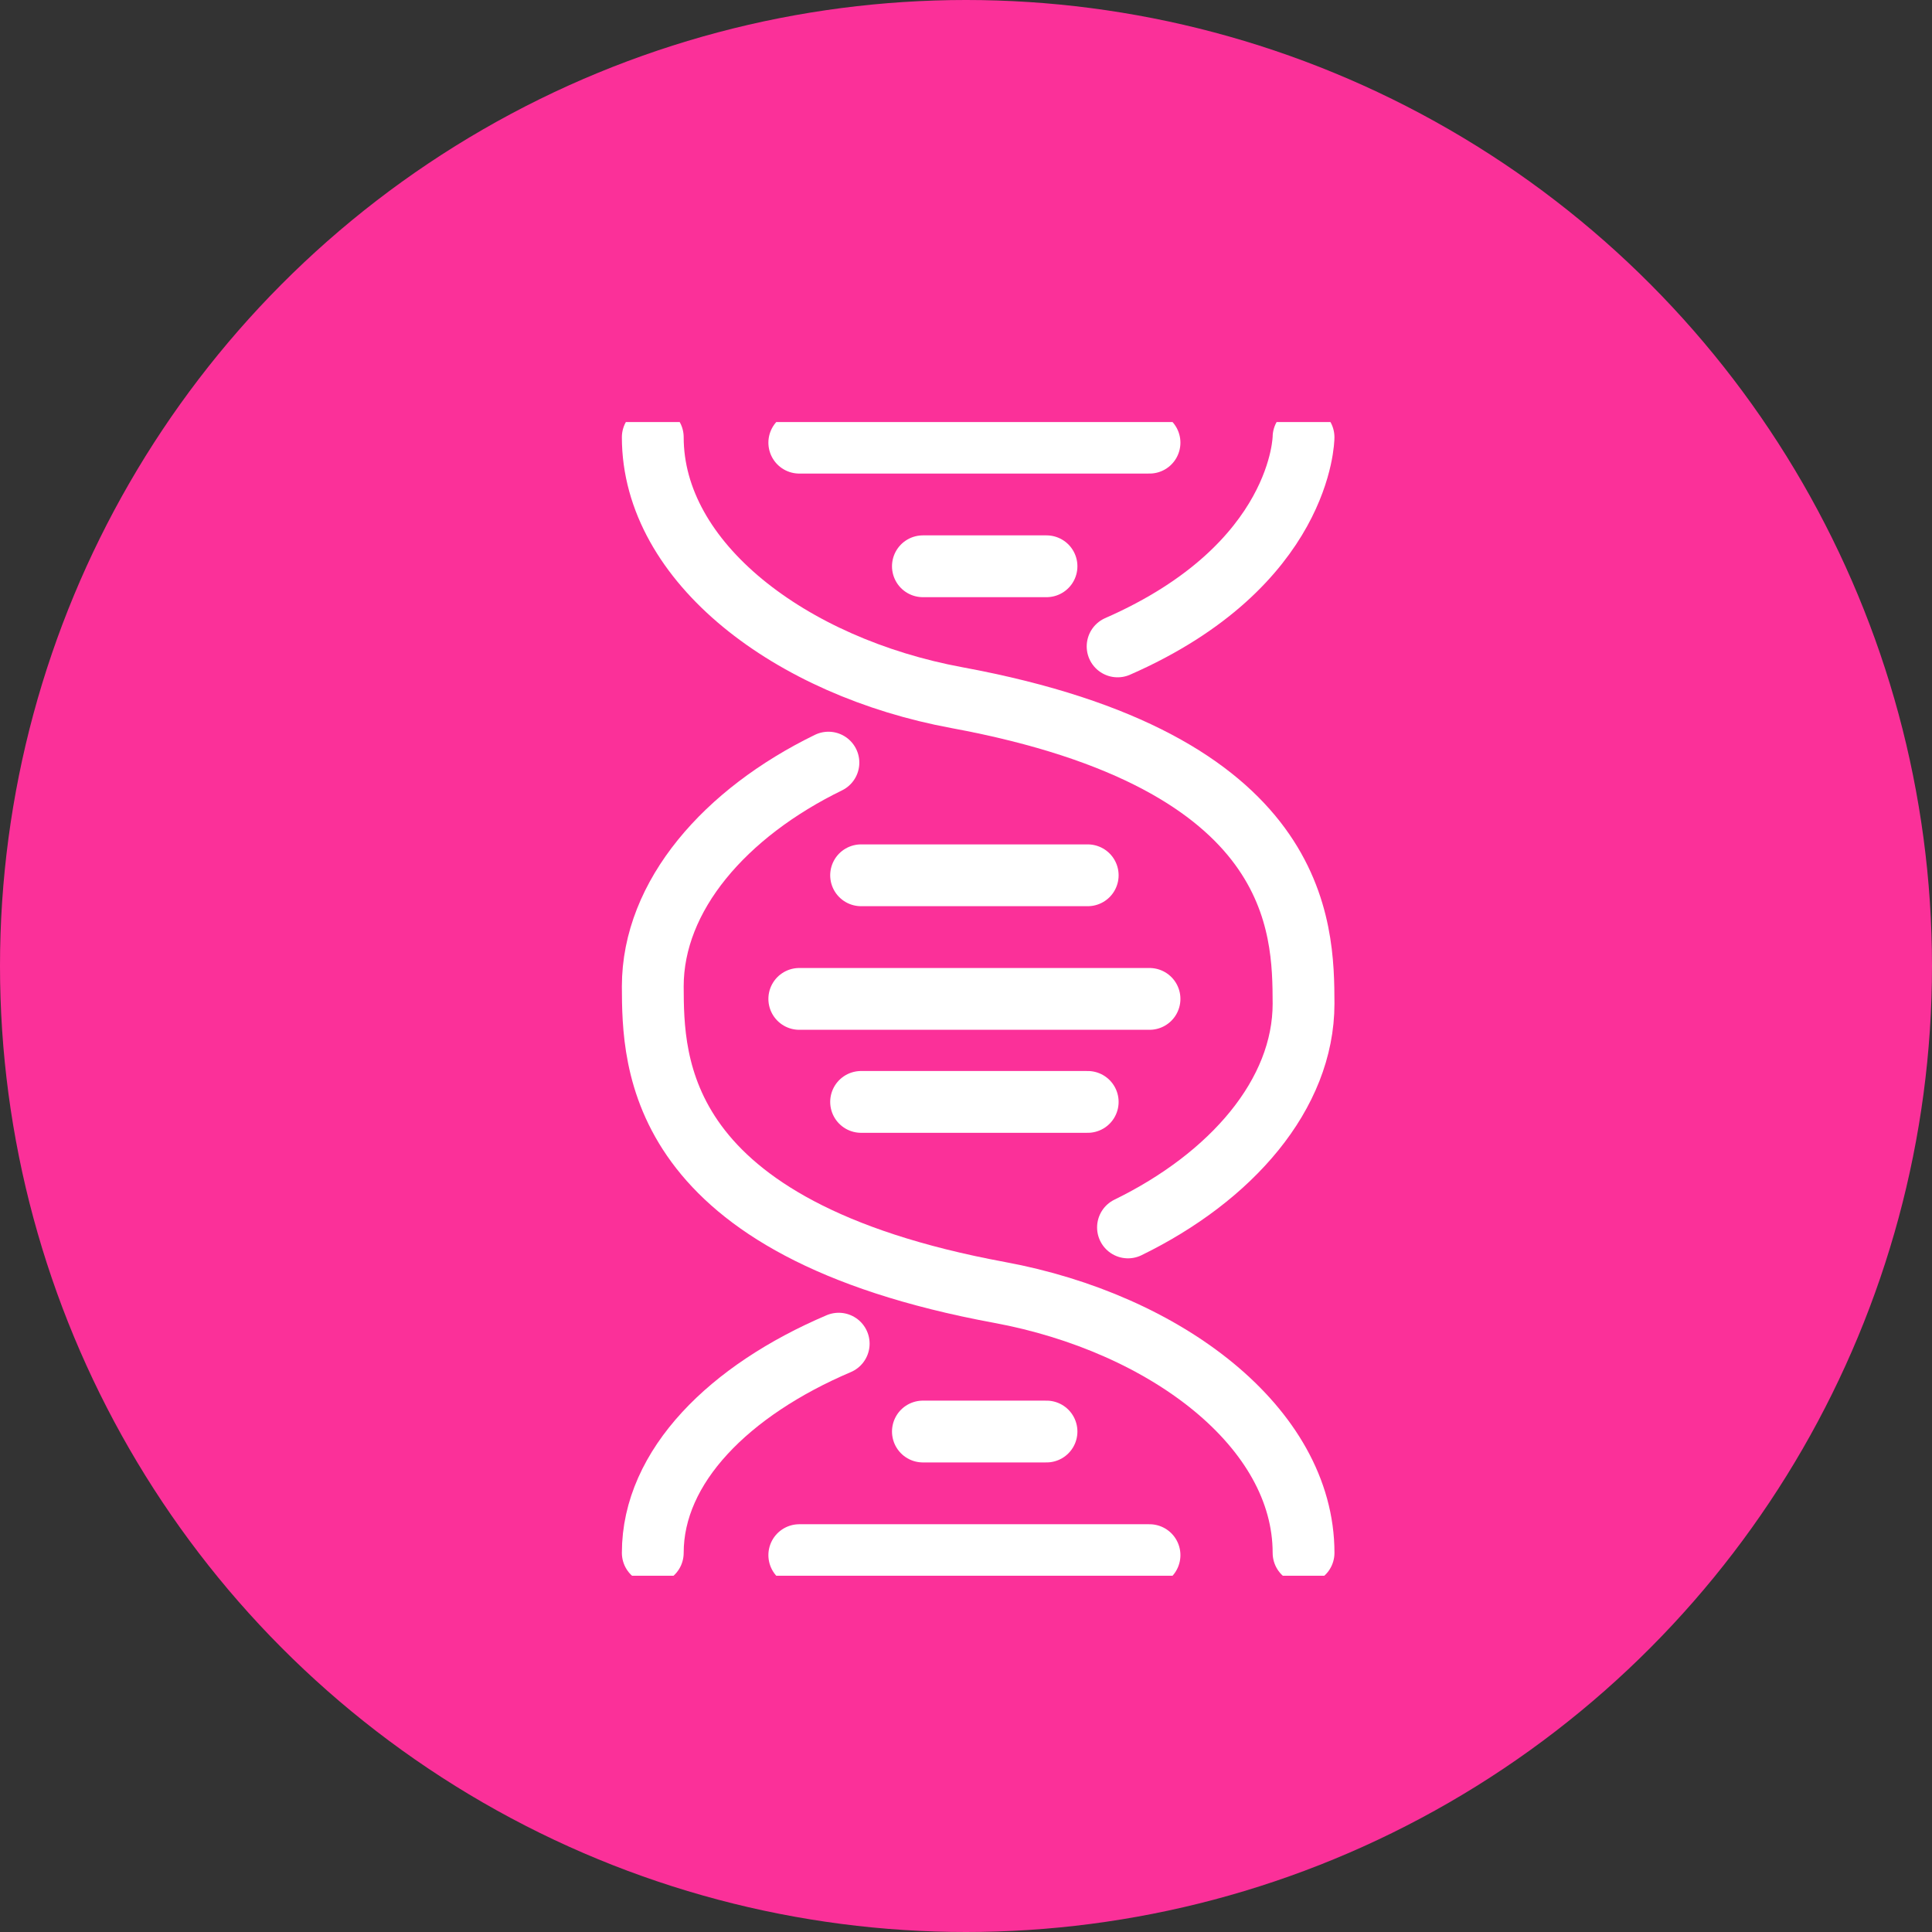 <svg xmlns="http://www.w3.org/2000/svg" xmlns:xlink="http://www.w3.org/1999/xlink" width="93.78" height="93.78" viewBox="0 0 93.78 93.78">
  <rect x="0" y="0" width="93.78" height="93.78" fill="#333333" stroke="none"/>
  <defs>
    <clipPath id="clip-path">
      <circle id="Ellipse_22" data-name="Ellipse 22" cx="46.89" cy="46.89" r="46.89" fill="#fb3099"/>
    </clipPath>
    <clipPath id="clip-path-2">
      <rect id="Rectangle_75" data-name="Rectangle 75" width="51.543" height="50.268" fill="#fff"/>
    </clipPath>
    <clipPath id="clip-path-3">
      <rect id="Rectangle_79" data-name="Rectangle 79" width="35" height="56" transform="translate(-0.388 0.487)" fill="none" stroke="#fff" stroke-width="3"/>
    </clipPath>
  </defs>
  <g id="Group_296" data-name="Group 296" transform="translate(0)">
    <g id="Group_191" data-name="Group 191">
      <circle id="Ellipse_21" data-name="Ellipse 21" cx="46.89" cy="46.89" r="46.89" transform="translate(0)" fill="#fb3099"/>
      <g id="Mask_Group_9" data-name="Mask Group 9" transform="translate(0)" clip-path="url(#clip-path)">
        <g id="Group_190" data-name="Group 190" transform="translate(765.558 -90.939)">
          <rect id="Rectangle_60" data-name="Rectangle 60" width="1.777" height="7.26" transform="translate(12.441 12.619)" fill="#fff"/>
          <rect id="Rectangle_61" data-name="Rectangle 61" width="1.777" height="1.777" transform="translate(18.662 12.77)" fill="#fff"/>
          <g id="Group_189" data-name="Group 189">
            <g id="Group_188" data-name="Group 188" clip-path="url(#clip-path-2)">
              <path id="Path_379" data-name="Path 379" d="M68.881,37.652a13.345,13.345,0,0,1-13.33-13.33V18.99h1.777v5.332a11.553,11.553,0,1,0,23.105,0V16.8A10.259,10.259,0,0,0,70.186,6.549H67.1a11.161,11.161,0,0,1-9.127-4.111c-1.139.82-3.314,2.709-3.314,5.169a5.134,5.134,0,0,0,5.332,5.163v1.777a6.951,6.951,0,0,1-7.109-6.94c0-4.36,4.7-7.052,4.9-7.164L58.567,0,59,.792c.089.159,2.281,3.979,8.106,3.979h3.082A12.039,12.039,0,0,1,82.211,16.8v7.526a13.345,13.345,0,0,1-13.33,13.33" transform="translate(-43.11)" fill="#fff"/>
              <path id="Path_380" data-name="Path 380" d="M33.663,207.113l-.831-1.571,11.836-6.265a3.089,3.089,0,0,0,1.646-2.735v-4.132h1.777v4.132a4.862,4.862,0,0,1-2.592,4.305Z" transform="translate(-26.763 -156.845)" fill="#fff"/>
              <path id="Path_381" data-name="Path 381" d="M177.889,207.113l-11.836-6.265a4.861,4.861,0,0,1-2.592-4.305v-4.132h1.777v4.132a3.088,3.088,0,0,0,1.647,2.735l11.835,6.265Z" transform="translate(-133.246 -156.845)" fill="#fff"/>
              <path id="Path_382" data-name="Path 382" d="M106.884,232.272a10.294,10.294,0,0,1-7.378-3.171l1.262-1.251a8.394,8.394,0,0,0,12.233,0l1.262,1.251a10.294,10.294,0,0,1-7.378,3.171" transform="translate(-81.113 -185.733)" fill="#fff"/>
              <rect id="Rectangle_62" data-name="Rectangle 62" width="6.221" height="1.777" transform="translate(45.322 23.434)" fill="#fff"/>
              <rect id="Rectangle_63" data-name="Rectangle 63" width="6.47" height="1.777" transform="translate(42.41 15.314) rotate(-45)" fill="#fff"/>
              <rect id="Rectangle_64" data-name="Rectangle 64" width="1.777" height="6.47" transform="translate(42.41 33.33) rotate(-45)" fill="#fff"/>
              <rect id="Rectangle_65" data-name="Rectangle 65" width="6.221" height="1.777" transform="translate(0 23.434)" fill="#fff"/>
              <rect id="Rectangle_66" data-name="Rectangle 66" width="6.47" height="1.777" transform="translate(3.301 36.649) rotate(-45)" fill="#fff"/>
              <rect id="Rectangle_67" data-name="Rectangle 67" width="1.777" height="6.47" transform="translate(3.301 11.995) rotate(-45)" fill="#fff"/>
              <rect id="Rectangle_68" data-name="Rectangle 68" width="1.777" height="1.777" transform="translate(24.883 30.543)" fill="#fff"/>
              <rect id="Rectangle_69" data-name="Rectangle 69" width="1.777" height="1.777" transform="translate(20.439 29.654)" fill="#fff"/>
              <rect id="Rectangle_70" data-name="Rectangle 70" width="1.777" height="1.777" transform="translate(17.773 26.1)" fill="#fff"/>
              <rect id="Rectangle_71" data-name="Rectangle 71" width="1.777" height="1.777" transform="translate(16.885 21.656)" fill="#fff"/>
              <rect id="Rectangle_72" data-name="Rectangle 72" width="1.777" height="1.777" transform="translate(29.326 29.654)" fill="#fff"/>
              <rect id="Rectangle_73" data-name="Rectangle 73" width="1.777" height="1.777" transform="translate(31.992 26.1)" fill="#fff"/>
              <rect id="Rectangle_74" data-name="Rectangle 74" width="1.777" height="1.777" transform="translate(32.881 21.656)" fill="#fff"/>
            </g>
          </g>
        </g>
      </g>
    </g>
    <g id="Group_226" data-name="Group 226" transform="translate(30.186 20)">
      <g id="Group_226-2" data-name="Group 226" transform="translate(0 0)" clip-path="url(#clip-path-3)">
        <path id="Path_395" data-name="Path 395" d="M10.025,40C4.725,42.257,1,45.948,1,50.154" transform="translate(0.5 5.222)" fill="none" stroke="#fff" stroke-linecap="round" stroke-linejoin="round" stroke-width="3"/>
        <path id="Path_396" data-name="Path 396" d="M21,11.154C29.992,7.213,30.025,1,30.025,1" transform="translate(3.063 0.223)" fill="none" stroke="#fff" stroke-linecap="round" stroke-linejoin="round" stroke-width="3"/>
        <path id="Path_397" data-name="Path 397" d="M32.589,53.358c0-6.092-6.7-11.152-14.763-12.642C1.032,37.613,1.016,29.546,1,25.864H1C1,21.451,4.522,17.441,9.526,15" transform="translate(0.5 2.018)" fill="none" stroke="#fff" stroke-linecap="round" stroke-linejoin="round" stroke-width="3"/>
        <line id="Line_12" data-name="Line 12" x2="17" transform="translate(8.612 28.487)" fill="none" stroke="#fff" stroke-linecap="round" stroke-linejoin="round" stroke-width="3"/>
        <line id="Line_13" data-name="Line 13" x2="17" transform="translate(8.612 1.487)" fill="none" stroke="#fff" stroke-linecap="round" stroke-linejoin="round" stroke-width="3"/>
        <line id="Line_14" data-name="Line 14" x2="6" transform="translate(14.612 7.487)" fill="none" stroke="#fff" stroke-linecap="round" stroke-linejoin="round" stroke-width="3"/>
        <line id="Line_15" data-name="Line 15" x2="17" transform="translate(8.612 55.487)" fill="none" stroke="#fff" stroke-linecap="round" stroke-linejoin="round" stroke-width="3"/>
        <line id="Line_16" data-name="Line 16" x2="6" transform="translate(14.612 49.487)" fill="none" stroke="#fff" stroke-linecap="round" stroke-linejoin="round" stroke-width="3"/>
        <line id="Line_17" data-name="Line 17" x2="11" transform="translate(11.612 22.487)" fill="none" stroke="#fff" stroke-linecap="round" stroke-linejoin="round" stroke-width="3"/>
        <line id="Line_18" data-name="Line 18" x2="11" transform="translate(11.612 33.487)" fill="none" stroke="#fff" stroke-linecap="round" stroke-linejoin="round" stroke-width="3"/>
        <path id="Path_398" data-name="Path 398" d="M1,1C1,7.092,7.7,12.152,15.763,13.642c16.794,3.1,16.81,11.17,16.826,14.851h0c0,4.413-3.519,8.423-8.522,10.864" transform="translate(0.5 0.223)" fill="none" stroke="#fff" stroke-linecap="round" stroke-linejoin="round" stroke-width="3"/>
      </g>
    </g>
  </g>
</svg>
